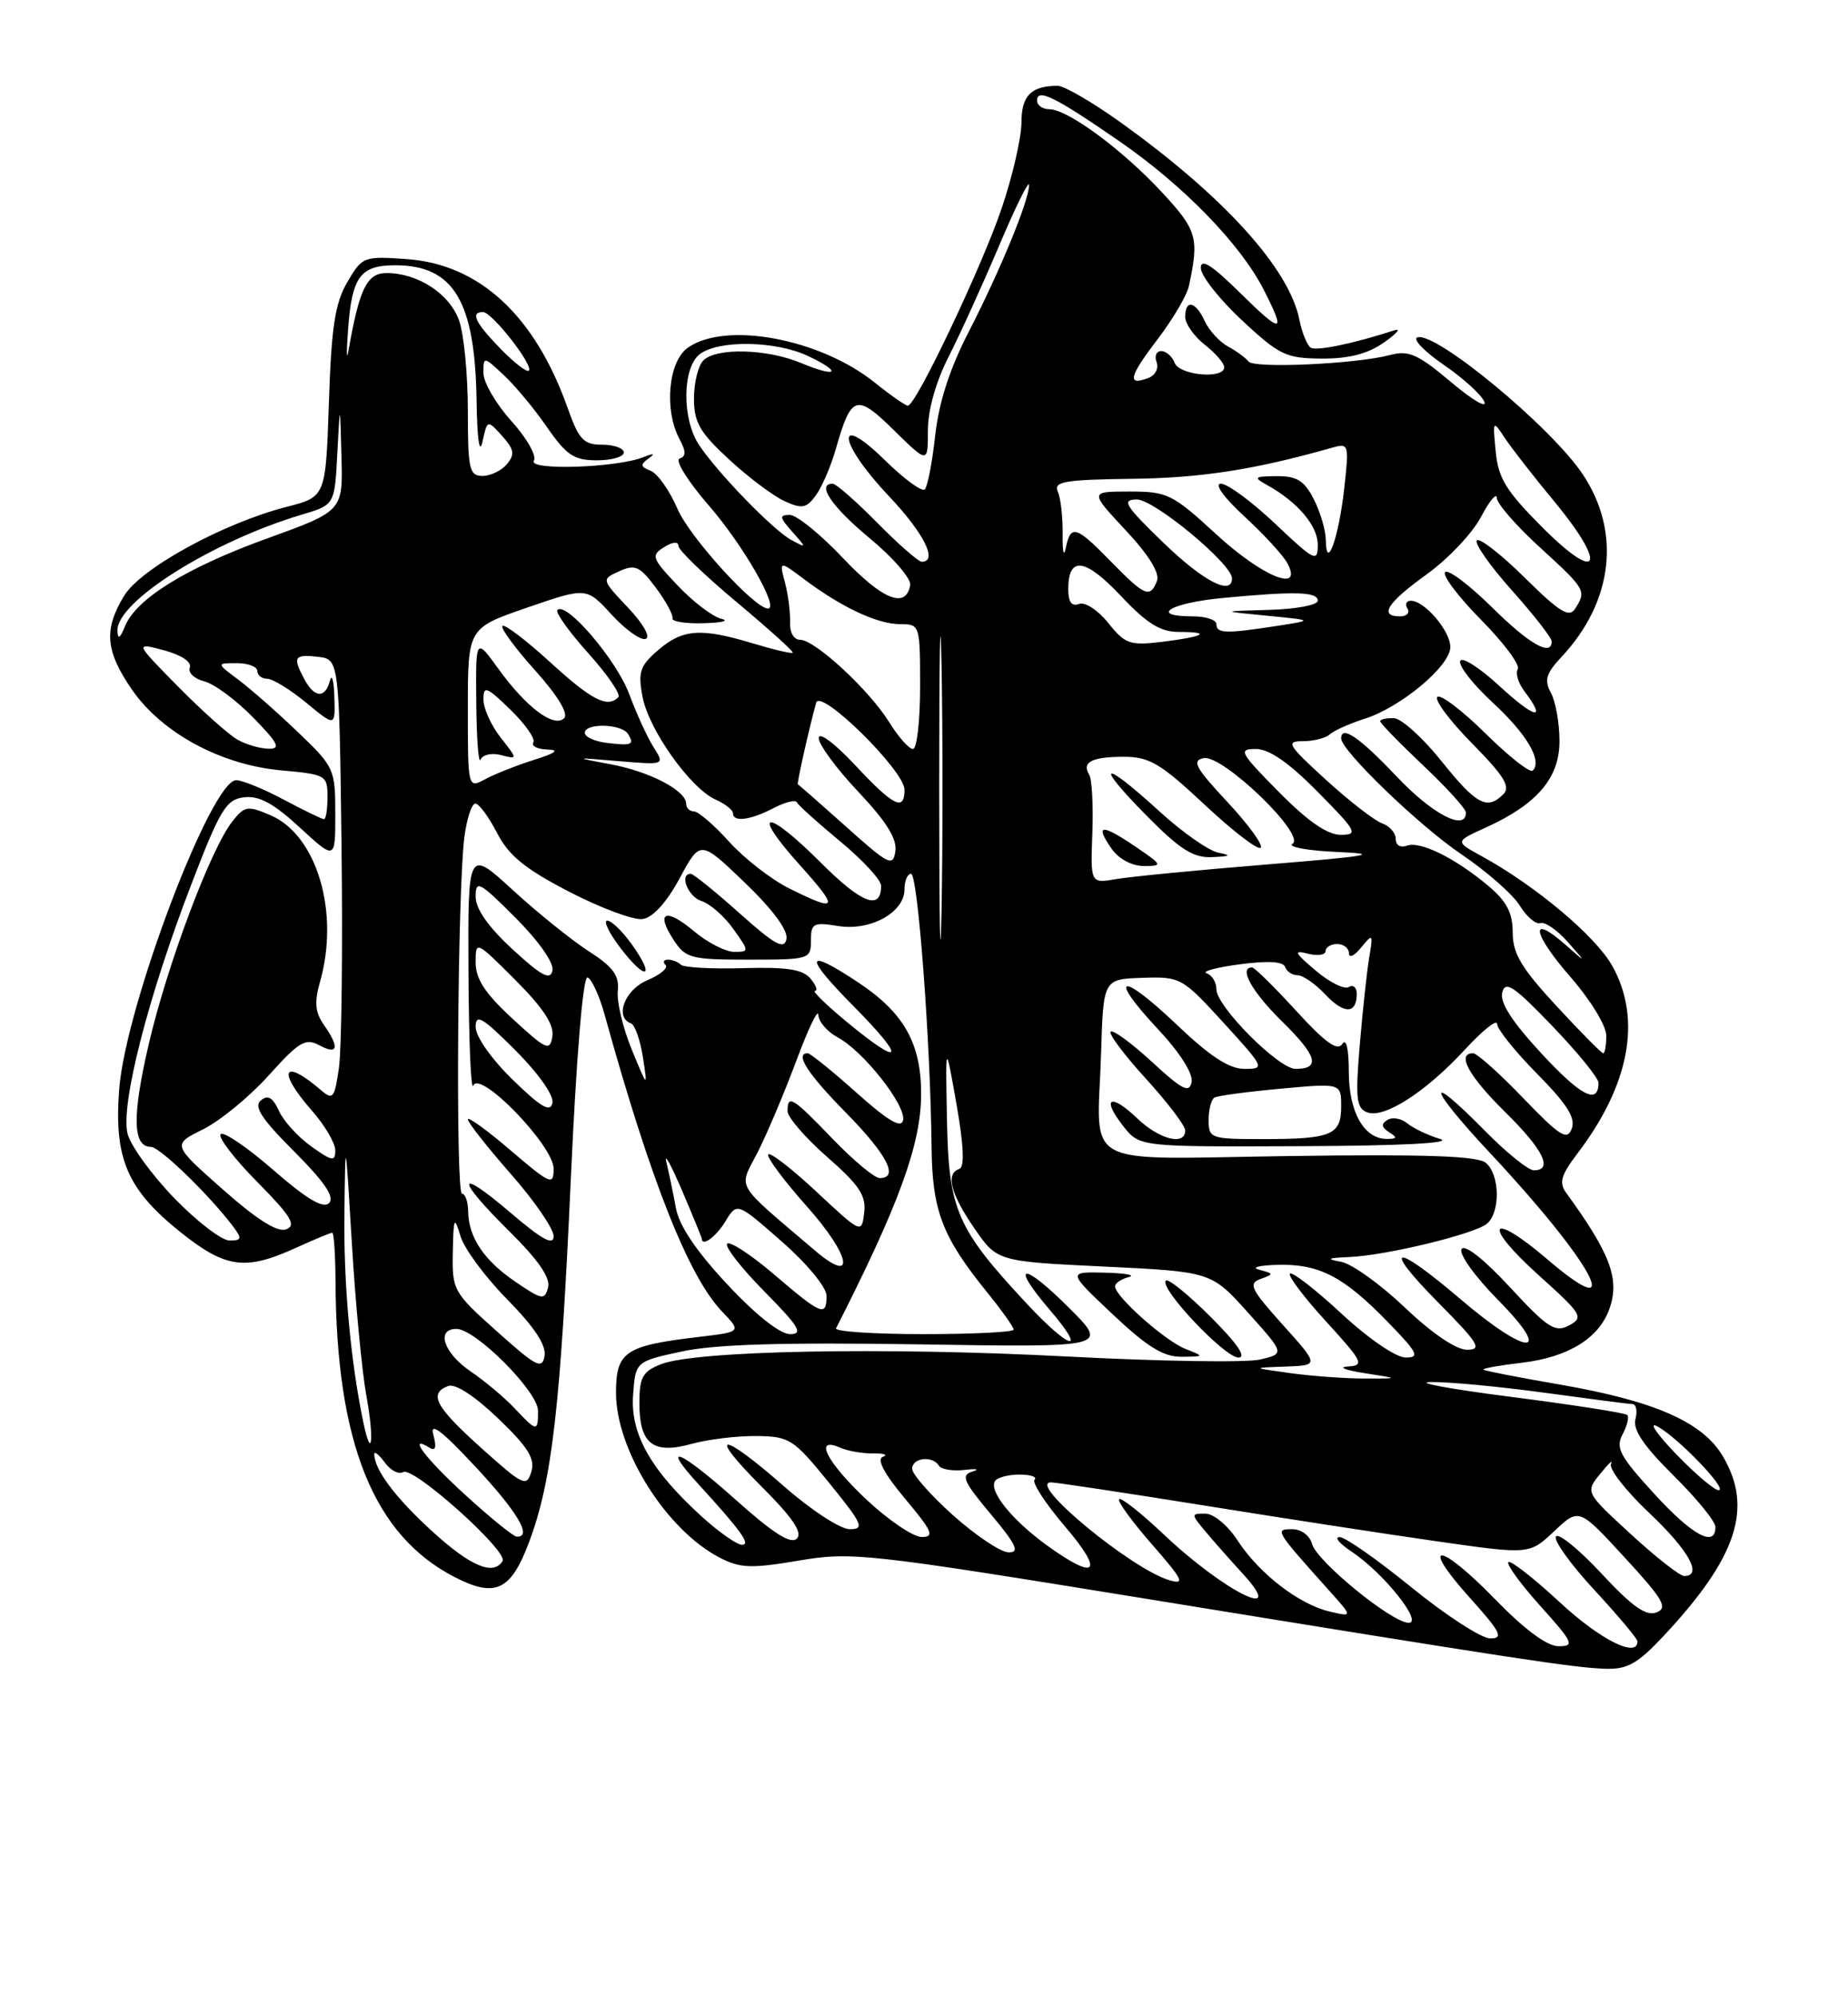 <?xml version="1.0" encoding="UTF-8" standalone="no"?>
<!DOCTYPE svg PUBLIC "-//W3C//DTD SVG 1.1//EN" "http://www.w3.org/Graphics/SVG/1.1/DTD/svg11.dtd" >
<svg xmlns="http://www.w3.org/2000/svg" xmlns:xlink="http://www.w3.org/1999/xlink" version="1.1" viewBox="0 0 237 256">
 <g >
 <path fill="currentColor"
d=" M 213.29 209.75 C 222.76 199.65 224.87 193.29 220.96 186.67 C 218.36 182.25 212.19 179.55 199.86 177.43 C 194.71 176.54 190.38 175.70 190.23 175.55 C 190.07 175.40 192.32 175.00 195.21 174.66 C 201.10 173.96 205.06 171.53 206.39 167.79 C 207.76 163.96 206.56 160.73 200.86 152.89 C 199.91 151.59 200.19 150.62 202.29 147.86 C 209.01 139.05 210.58 130.59 206.76 123.79 C 204.61 119.96 196.88 113.48 189.92 109.68 C 186.60 107.86 186.60 107.86 190.55 106.07 C 197.14 103.07 200.00 99.72 200.00 94.98 C 200.00 92.72 199.51 89.95 198.91 88.83 C 198.01 87.16 198.26 86.33 200.30 84.15 C 206.87 77.12 207.91 68.22 203.02 60.85 C 199.00 54.77 184.13 42.46 181.77 43.24 C 181.13 43.46 182.66 45.05 185.18 46.78 C 187.70 48.51 190.03 50.64 190.37 51.51 C 190.70 52.39 188.75 51.22 186.03 48.92 C 181.83 45.39 180.65 44.87 178.29 45.50 C 173.94 46.66 160.79 47.26 160.11 46.33 C 159.77 45.88 158.60 45.01 157.50 44.42 C 156.40 43.82 155.06 42.36 154.51 41.17 C 153.35 38.62 152.00 38.32 152.00 40.61 C 152.00 41.49 153.12 43.10 154.50 44.18 C 155.88 45.26 157.00 46.56 157.00 47.07 C 157.00 48.63 151.26 48.12 150.64 46.50 C 150.32 45.67 149.55 45.00 148.92 45.00 C 148.30 45.00 148.03 45.64 148.33 46.42 C 148.63 47.20 148.16 48.11 147.29 48.44 C 144.50 49.51 144.78 48.30 148.43 43.52 C 150.39 40.95 152.21 37.87 152.47 36.67 C 153.81 30.48 153.53 29.51 149.01 24.64 C 143.92 19.16 136.92 14.00 134.57 14.00 C 133.71 14.00 133.00 13.50 133.00 12.89 C 133.00 11.26 135.33 12.42 143.64 18.16 C 151.82 23.82 159.10 31.31 162.08 37.16 C 164.97 42.83 164.47 42.89 159.00 37.50 C 155.39 33.95 154.00 33.07 154.00 34.35 C 154.00 35.33 156.36 38.33 159.25 41.03 C 164.07 45.52 164.91 45.93 169.50 45.96 C 173.00 45.98 175.40 45.36 177.50 43.89 C 179.15 42.73 179.74 42.04 178.81 42.34 C 173.62 44.03 168.85 45.02 168.11 44.57 C 167.64 44.28 166.98 42.66 166.64 40.97 C 165.33 34.38 156.84 25.06 143.52 15.55 C 140.01 13.05 136.47 11.00 135.65 11.00 C 132.25 11.00 131.00 12.25 131.00 15.68 C 131.00 17.59 129.88 22.50 128.50 26.59 C 126.00 34.03 117.47 52.00 116.43 52.00 C 116.13 52.00 114.22 50.67 112.19 49.04 C 105.18 43.41 93.08 41.15 88.22 44.56 C 85.71 46.32 85.14 52.52 87.14 56.27 C 88.00 57.87 88.00 58.50 87.15 58.78 C 86.52 58.99 88.24 61.73 90.96 64.86 C 95.32 69.88 99.98 78.00 98.49 78.00 C 96.77 78.00 88.43 68.83 86.89 65.23 C 85.88 62.88 84.33 60.68 83.44 60.34 C 82.14 59.84 82.08 59.54 83.17 58.77 C 84.08 58.11 83.87 58.06 82.50 58.60 C 79.04 59.97 67.68 60.33 68.47 59.05 C 68.85 58.43 67.56 56.15 65.58 53.96 C 63.61 51.78 62.00 49.02 62.00 47.82 C 62.00 45.66 62.01 45.66 64.61 48.08 C 66.04 49.41 68.54 52.41 70.15 54.75 C 72.65 58.36 73.62 59.00 76.55 59.00 C 78.45 59.00 80.00 58.55 80.00 58.00 C 80.00 57.45 78.76 57.00 77.23 57.00 C 74.84 57.00 74.24 56.36 72.78 52.24 C 68.58 40.43 61.48 33.87 52.16 33.21 C 46.64 32.82 46.45 32.89 44.54 36.16 C 42.97 38.84 42.50 41.89 42.18 51.59 C 41.77 63.68 41.77 63.68 36.78 64.96 C 28.66 67.04 18.08 72.82 15.92 76.36 C 13.29 80.68 13.51 83.43 16.90 88.36 C 20.73 93.93 28.32 98.04 36.07 98.74 C 41.80 99.26 42.00 99.37 42.00 102.14 C 42.00 103.71 41.80 105.00 41.55 105.00 C 41.31 105.00 38.99 103.87 36.40 102.50 C 33.82 101.12 31.07 100.00 30.29 100.00 C 27.09 100.00 16.12 128.92 15.29 139.57 C 14.59 148.50 16.31 152.49 23.25 158.01 C 28.94 162.54 31.47 162.88 37.86 159.98 C 40.26 158.89 42.39 158.00 42.61 158.00 C 42.82 158.00 43.01 160.81 43.03 164.25 C 43.13 184.95 47.91 196.79 58.31 202.14 C 63.54 204.83 65.52 203.89 67.87 197.61 C 70.80 189.78 71.88 180.37 73.20 151.23 C 73.91 135.45 74.77 125.09 75.35 125.28 C 75.87 125.46 76.86 127.60 77.54 130.05 C 83.40 151.23 88.30 163.62 92.60 168.10 C 95.10 170.71 95.10 170.71 89.61 171.36 C 80.16 172.47 79.00 173.25 79.00 178.52 C 79.00 185.86 85.46 196.12 92.32 199.66 C 94.91 201.00 96.34 201.06 102.42 200.03 C 109.21 198.88 111.03 199.08 147.00 204.92 C 194.75 212.68 201.74 213.75 205.90 213.89 C 208.69 213.98 210.03 213.23 213.29 209.75 Z  M 191.71 204.95 C 184.57 197.60 181.92 197.47 188.49 204.78 C 192.47 209.20 192.87 210.00 191.12 210.00 C 189.99 210.00 185.47 207.07 181.07 203.50 C 176.68 199.93 172.51 197.00 171.79 197.01 C 171.08 197.01 171.78 197.85 173.34 198.88 C 177.37 201.54 182.56 208.00 180.66 208.00 C 178.52 208.00 168.84 200.10 168.26 197.88 C 167.98 196.82 166.88 196.00 165.73 196.00 C 163.44 196.00 163.51 196.12 170.47 203.88 C 173.50 207.26 173.50 207.26 170.50 206.55 C 166.56 205.62 161.45 201.66 158.70 197.42 C 157.48 195.53 155.65 194.02 154.60 194.01 C 152.73 194.00 152.73 194.05 154.56 196.25 C 155.59 197.49 157.78 199.96 159.42 201.75 C 165.22 208.09 156.99 203.99 149.30 196.72 C 146.37 193.95 143.77 191.89 143.52 192.15 C 143.27 192.40 145.16 195.00 147.72 197.93 C 151.73 202.51 152.04 203.15 149.94 202.53 C 145.06 201.07 131.66 190.00 134.78 190.00 C 135.42 190.00 144.17 191.32 154.22 192.93 C 164.28 194.55 177.82 196.63 184.32 197.56 C 196.15 199.25 196.15 199.25 199.32 196.26 C 202.50 193.26 202.50 193.26 208.35 199.62 C 213.33 205.02 213.94 206.09 212.43 206.67 C 211.10 207.18 209.31 205.91 205.38 201.68 C 202.48 198.57 199.85 196.43 199.54 196.94 C 199.23 197.44 201.45 200.54 204.49 203.81 C 207.52 207.09 210.00 210.04 210.00 210.38 C 210.00 212.57 205.21 210.17 200.03 205.36 C 196.68 202.26 193.72 199.95 193.44 200.22 C 193.17 200.50 195.02 203.03 197.56 205.86 C 201.77 210.54 201.98 211.00 199.89 211.00 C 198.40 211.00 195.54 208.88 191.71 204.95 Z  M 209.14 196.63 C 203.30 191.26 203.30 191.26 205.24 188.88 C 206.30 187.57 206.92 187.01 206.61 187.62 C 206.29 188.24 208.50 191.08 211.52 193.93 C 216.60 198.73 218.41 202.00 215.99 202.00 C 215.44 202.00 212.35 199.58 209.14 196.63 Z  M 55.36 196.21 C 50.67 191.92 48.00 188.35 48.00 186.37 C 48.00 185.96 48.61 186.45 49.35 187.46 C 50.09 188.48 51.15 189.02 51.71 188.68 C 52.98 187.89 65.21 198.85 64.45 200.09 C 63.26 202.00 60.32 200.75 55.36 196.21 Z  M 134.26 198.07 C 129.80 194.84 126.80 191.13 127.60 189.84 C 127.89 189.38 129.29 189.00 130.73 189.00 C 132.16 189.00 133.04 189.29 132.68 189.66 C 132.32 190.02 134.08 192.72 136.59 195.66 C 141.67 201.60 140.63 202.68 134.26 198.07 Z  M 122.23 194.22 C 119.33 191.62 116.97 188.94 116.98 188.25 C 117.00 186.83 119.60 186.54 120.42 187.87 C 120.71 188.34 122.20 188.58 123.73 188.40 C 125.25 188.22 125.70 188.32 124.72 188.61 C 123.20 189.08 123.52 189.85 127.07 194.08 C 130.36 198.01 130.82 198.99 129.34 198.97 C 128.33 198.95 125.13 196.81 122.23 194.22 Z  M 90.15 194.52 C 83.52 188.53 80.83 183.83 81.19 178.86 C 81.50 174.50 81.50 174.50 87.50 173.21 C 91.78 172.30 100.47 172.04 117.84 172.31 C 142.18 172.70 142.18 172.70 137.12 167.65 C 131.17 161.70 129.44 161.82 134.58 167.83 C 139.52 173.59 137.29 173.09 131.78 167.20 C 122.72 157.51 121.67 155.12 121.45 143.68 C 121.25 133.50 121.25 133.50 122.66 141.49 C 123.60 146.83 123.72 149.59 123.03 149.82 C 121.25 150.42 121.90 152.99 124.94 157.41 C 127.88 161.68 127.88 161.68 141.61 162.34 C 155.34 163.00 155.34 163.00 160.06 168.25 C 164.77 173.50 164.77 173.50 161.63 174.25 C 159.91 174.67 148.70 174.49 136.72 173.86 C 113.34 172.64 89.21 173.10 84.75 174.86 C 82.41 175.79 82.00 176.53 82.00 179.85 C 82.00 185.07 83.75 186.44 88.68 185.07 C 90.78 184.49 94.53 184.03 97.00 184.06 C 101.26 184.11 101.75 184.42 106.33 190.06 C 110.63 195.35 110.92 196.00 108.98 196.00 C 107.77 196.00 104.03 193.56 100.54 190.50 C 92.41 183.36 90.53 183.40 97.70 190.57 C 101.66 194.53 102.96 196.44 102.19 197.21 C 101.43 197.97 99.16 196.53 94.33 192.21 C 87.20 185.84 84.55 184.75 89.60 190.26 C 95.04 196.21 96.33 198.00 95.16 198.00 C 94.52 198.00 92.27 196.43 90.15 194.52 Z  M 152.00 172.88 C 149.40 171.85 143.00 166.16 143.00 164.88 C 143.00 164.48 143.79 163.94 144.75 163.69 C 145.71 163.44 144.34 163.18 141.70 163.12 C 136.91 163.00 136.91 163.00 142.70 168.46 C 147.11 172.62 149.22 173.92 151.50 173.90 C 154.50 173.87 154.50 173.87 152.00 172.88 Z  M 155.27 168.80 C 152.41 165.94 149.82 163.84 149.52 164.14 C 148.61 165.06 157.05 174.00 158.82 174.00 C 159.91 174.00 158.68 172.20 155.27 168.80 Z  M 59.75 191.68 C 54.63 187.03 52.11 183.72 55.11 185.57 C 55.86 186.03 56.01 185.49 55.57 183.88 C 55.11 182.19 56.67 183.38 60.96 187.98 C 66.40 193.81 68.33 197.08 66.25 196.95 C 65.84 196.93 62.91 194.56 59.75 191.68 Z  M 111.11 192.20 C 106.00 187.39 104.30 184.04 107.75 185.55 C 108.71 185.98 110.62 186.31 112.00 186.29 C 113.38 186.27 113.93 186.46 113.23 186.72 C 112.40 187.02 113.36 188.85 116.07 192.09 C 119.57 196.26 119.89 197.00 118.21 197.00 C 117.12 197.00 113.93 194.84 111.11 192.20 Z  M 212.11 191.42 C 207.74 186.65 207.16 185.56 208.09 183.84 C 208.68 182.73 208.95 181.62 208.69 181.36 C 208.43 181.10 201.76 180.06 193.86 179.05 C 185.96 178.04 181.30 177.18 183.50 177.14 C 185.70 177.10 192.22 177.71 198.00 178.50 C 203.78 179.29 208.89 179.95 209.37 179.97 C 209.84 179.99 210.01 180.86 209.74 181.90 C 209.38 183.25 210.82 185.36 214.62 189.12 C 217.58 192.04 220.00 195.01 220.00 195.72 C 220.00 198.42 217.01 196.79 212.11 191.42 Z  M 61.75 185.62 C 55.83 180.30 54.93 178.63 57.47 177.65 C 58.38 177.30 60.86 178.91 63.87 181.79 C 67.73 185.49 68.65 186.96 68.14 188.64 C 67.54 190.63 67.10 190.42 61.75 185.62 Z  M 214.96 186.38 C 212.51 183.84 211.40 182.23 212.50 182.80 C 215.09 184.14 221.70 191.00 220.40 191.00 C 219.86 191.00 217.41 188.92 214.96 186.38 Z  M 46.60 182.32 C 44.96 174.50 44.05 164.50 44.17 155.50 C 44.29 145.50 44.29 145.50 45.13 159.44 C 45.59 167.11 46.43 175.85 46.98 178.86 C 48.01 184.44 47.68 187.47 46.60 182.32 Z  M 66.02 180.53 C 64.75 179.17 62.20 177.03 60.36 175.78 C 56.89 173.41 55.86 170.33 58.54 170.33 C 60.99 170.33 69.00 178.36 69.00 180.82 C 69.00 183.56 68.86 183.54 66.02 180.53 Z  M 165.50 176.00 C 160.50 175.31 160.50 175.31 164.84 175.16 C 169.19 175.00 169.19 175.00 164.50 169.79 C 160.41 165.24 160.05 164.51 161.66 163.93 C 163.39 163.31 163.38 163.24 161.50 162.75 C 160.40 162.47 161.43 162.18 163.80 162.12 C 169.15 161.97 172.28 163.58 177.96 169.42 C 181.82 173.39 182.13 174.00 180.27 174.00 C 179.04 174.00 175.50 171.58 172.03 168.36 C 168.68 165.26 165.71 162.96 165.43 163.24 C 165.15 163.52 167.23 166.28 170.06 169.37 C 174.82 174.58 175.02 175.01 172.85 175.15 C 171.56 175.23 172.53 175.62 175.00 176.00 C 179.50 176.70 179.50 176.70 175.00 176.69 C 172.53 176.69 168.25 176.38 165.50 176.00 Z  M 63.74 170.66 C 58.12 165.64 57.98 165.37 58.07 160.50 C 58.16 156.01 58.26 155.80 59.05 158.43 C 59.53 160.04 62.23 163.69 65.05 166.55 C 68.51 170.06 70.06 172.40 69.84 173.78 C 69.54 175.57 68.79 175.18 63.74 170.66 Z  M 180.18 167.60 C 177.05 164.62 173.38 161.99 172.00 161.73 C 170.02 161.37 170.22 161.24 173.00 161.12 C 177.78 160.92 189.07 158.18 190.69 156.85 C 192.44 155.39 192.36 150.54 190.55 149.04 C 189.48 148.16 182.85 147.93 165.51 148.17 C 138.04 148.55 140.74 150.02 141.21 135.00 C 141.50 125.50 141.50 125.50 146.50 125.33 C 151.40 125.17 151.61 125.29 156.91 131.08 C 162.20 136.88 162.26 137.00 159.58 137.00 C 157.63 137.00 155.17 135.39 150.92 131.34 C 143.73 124.49 141.94 124.88 148.48 131.88 C 151.30 134.89 153.03 137.60 152.82 138.68 C 152.54 140.16 151.64 139.71 147.72 136.09 C 145.10 133.68 142.72 131.94 142.44 132.23 C 142.15 132.51 144.19 135.23 146.96 138.26 C 149.73 141.30 152.00 144.28 152.00 144.89 C 152.00 146.90 148.66 146.05 145.82 143.32 C 142.38 140.04 141.21 140.72 144.06 144.35 C 146.15 147.00 146.15 147.00 166.82 146.91 C 179.76 146.86 186.45 146.51 184.69 145.98 C 183.14 145.52 181.25 144.62 180.48 143.98 C 179.71 143.35 178.57 143.15 177.94 143.54 C 177.10 144.06 177.16 144.48 178.14 145.11 C 179.23 145.80 179.18 145.97 177.90 145.98 C 174.96 146.01 173.00 142.60 172.98 137.42 C 172.98 134.42 172.65 133.01 172.14 133.81 C 171.53 134.77 169.95 133.63 166.23 129.56 C 163.43 126.50 160.89 124.00 160.57 124.00 C 158.81 124.00 160.55 127.13 164.46 130.96 C 168.92 135.34 169.39 137.00 166.15 137.00 C 163.97 137.00 156.00 128.99 156.00 126.80 C 156.00 125.90 155.44 124.98 154.75 124.75 C 154.06 124.52 155.97 124.00 158.98 123.60 C 162.58 123.12 164.58 123.23 164.81 123.94 C 165.01 124.52 165.73 125.00 166.41 125.00 C 167.09 125.00 168.70 126.11 169.97 127.47 C 172.37 130.02 174.00 129.99 174.00 127.38 C 174.00 126.56 173.54 126.17 172.98 126.51 C 172.42 126.86 170.51 125.91 168.73 124.40 C 165.99 122.08 165.84 121.75 167.75 122.24 C 168.99 122.55 170.00 122.40 170.00 121.91 C 170.00 121.41 170.68 121.00 171.50 121.00 C 172.32 121.00 173.00 121.54 173.00 122.19 C 173.00 122.85 173.71 122.51 174.57 121.44 C 176.06 119.60 176.12 119.67 175.59 122.76 C 175.29 124.56 174.75 129.61 174.38 133.99 C 173.81 140.80 173.95 142.04 175.33 142.57 C 177.50 143.41 182.85 139.97 187.88 134.52 C 190.15 132.06 192.00 130.58 192.00 131.24 C 192.00 131.90 194.31 134.78 197.14 137.64 C 200.97 141.52 202.10 143.30 201.57 144.67 C 200.98 146.22 200.07 145.65 195.35 140.75 C 192.32 137.59 189.42 135.00 188.92 135.00 C 186.76 135.00 188.34 137.91 193.00 142.50 C 197.93 147.35 199.24 150.00 196.71 150.00 C 196.00 150.00 193.21 147.75 190.50 145.00 C 182.63 137.01 183.08 139.23 191.06 147.75 C 204.25 161.83 208.82 170.27 198.48 161.44 C 190.98 155.03 190.00 156.87 197.39 163.50 C 202.90 168.46 203.14 168.85 201.23 169.88 C 199.44 170.84 198.51 170.24 193.65 164.99 C 190.33 161.40 187.84 159.44 187.44 160.10 C 187.07 160.70 189.16 163.63 192.10 166.60 C 199.38 173.97 195.95 173.90 187.28 166.50 C 178.72 159.19 177.07 159.49 184.50 167.00 C 189.64 172.20 190.13 173.00 188.14 173.00 C 186.74 173.00 183.66 170.91 180.18 167.60 Z  M 93.27 164.62 C 89.32 160.40 87.10 157.11 86.69 154.87 C 86.35 153.02 85.80 150.38 85.47 149.00 C 85.13 147.62 86.01 149.20 87.43 152.50 C 88.84 155.80 89.99 158.61 90.00 158.75 C 90.02 159.85 91.81 158.54 93.03 156.55 C 94.52 154.09 94.52 154.09 100.26 159.13 C 103.50 161.97 106.00 165.00 106.00 166.08 C 106.00 168.81 105.37 168.56 99.31 163.38 C 96.34 160.84 93.61 159.05 93.26 159.41 C 92.91 159.76 95.05 162.51 98.02 165.52 C 102.48 170.04 103.06 171.00 101.33 171.00 C 100.04 171.00 96.93 168.54 93.27 164.62 Z  M 107.22 170.25 C 115.30 154.39 118.11 146.67 118.13 140.28 C 118.15 133.75 115.94 129.82 110.08 125.93 C 103.21 121.38 103.01 122.44 109.50 129.00 C 116.28 135.85 115.80 136.93 108.62 131.00 C 105.96 128.80 104.11 127.00 104.51 127.00 C 104.92 127.00 104.66 126.30 103.95 125.44 C 102.96 124.24 100.94 123.93 95.31 124.09 C 91.28 124.21 87.68 124.01 87.32 123.65 C 86.96 123.29 86.22 123.00 85.67 123.00 C 85.12 123.00 84.97 123.31 85.35 123.68 C 85.73 124.06 84.68 124.94 83.02 125.64 C 80.12 126.85 78.78 130.39 80.92 131.17 C 81.42 131.35 82.11 133.30 82.45 135.50 C 83.07 139.50 83.07 139.50 81.01 134.50 C 79.88 131.75 79.08 128.38 79.23 127.00 C 79.44 125.04 78.64 123.94 75.50 121.92 C 73.30 120.50 68.91 116.97 65.75 114.07 C 60.00 108.80 60.00 108.80 60.08 124.65 C 60.12 133.37 60.40 139.89 60.69 139.15 C 61.53 137.07 71.00 146.85 71.00 149.79 C 71.00 151.99 70.62 151.83 65.50 147.46 C 62.48 144.87 60.00 143.08 60.00 143.47 C 60.00 143.87 62.48 147.01 65.50 150.46 C 68.53 153.90 71.00 157.49 71.00 158.44 C 71.00 159.70 69.54 158.91 65.50 155.46 C 58.45 149.44 58.38 150.97 65.38 157.88 C 69.03 161.49 70.61 163.78 70.29 165.01 C 69.85 166.67 69.53 166.62 66.16 164.33 C 62.08 161.57 60.09 158.62 60.04 155.25 C 60.02 154.01 59.66 153.00 59.25 153.00 C 58.41 153.00 58.68 113.93 59.56 107.25 C 59.87 104.91 60.50 103.00 60.96 103.00 C 61.43 103.00 62.67 104.69 63.74 106.75 C 65.24 109.66 67.30 111.35 73.00 114.30 C 77.03 116.39 81.27 117.96 82.41 117.80 C 83.73 117.61 85.47 115.69 87.16 112.58 C 89.81 107.65 89.81 107.65 95.52 113.13 C 99.12 116.59 101.09 119.26 100.86 120.36 C 100.57 121.76 99.38 121.11 94.84 117.05 C 91.73 114.27 88.91 112.00 88.59 112.00 C 87.07 112.00 88.23 114.94 89.97 115.49 C 91.06 115.84 92.89 117.44 94.04 119.06 C 96.11 121.96 96.11 122.00 94.14 122.00 C 93.05 122.00 90.75 120.82 89.03 119.38 C 85.38 116.30 84.02 116.86 86.39 120.47 C 87.93 122.83 88.59 123.00 96.02 123.00 C 103.81 123.00 104.00 122.94 104.00 120.56 C 104.00 118.34 104.30 118.18 107.48 118.69 C 111.64 119.36 116.00 116.95 116.00 113.98 C 116.00 112.89 116.38 112.00 116.84 112.00 C 117.71 112.00 119.33 133.55 119.47 147.00 C 119.56 155.21 120.81 158.49 126.62 165.67 C 128.48 167.96 130.00 170.10 130.00 170.42 C 130.00 170.74 124.79 171.00 118.42 171.00 C 112.05 171.00 107.01 170.66 107.22 170.25 Z  M 81.04 121.06 C 79.84 119.38 78.42 118.00 77.88 118.00 C 77.34 118.00 78.11 119.59 79.59 121.53 C 82.84 125.79 84.12 125.38 81.04 121.06 Z  M 104.50 160.27 C 94.04 151.36 94.71 152.49 97.13 147.76 C 98.33 145.42 100.57 140.12 102.11 136.00 C 103.64 131.88 104.92 129.21 104.95 130.08 C 104.98 130.95 106.10 132.25 107.44 132.97 C 110.73 134.73 116.21 141.68 115.82 143.58 C 115.59 144.67 113.89 143.67 109.84 140.05 C 106.73 137.27 103.91 135.00 103.59 135.00 C 101.88 135.00 103.57 137.63 108.50 142.63 C 113.78 148.00 115.33 151.00 112.82 151.00 C 112.17 151.00 109.46 148.75 106.81 146.00 C 101.63 140.62 101.00 140.23 101.00 142.42 C 101.00 143.20 103.29 145.84 106.08 148.29 C 110.20 151.90 111.10 153.24 110.83 155.44 C 110.50 158.14 110.48 158.13 104.70 152.74 C 101.52 149.77 98.73 147.62 98.52 147.97 C 98.30 148.32 100.53 151.32 103.48 154.63 C 109.13 160.97 109.82 164.81 104.50 160.27 Z  M 22.34 153.56 C 19.44 150.56 16.75 146.85 16.36 145.31 C 15.44 141.65 18.97 127.82 24.48 113.50 C 28.24 103.71 28.99 102.47 31.31 102.19 C 33.22 101.96 35.11 102.98 38.45 106.07 C 43.00 110.25 43.00 110.25 43.00 104.34 C 43.00 98.59 42.87 98.30 38.25 93.88 C 35.64 91.37 32.20 88.35 30.62 87.16 C 27.73 85.00 27.73 85.00 30.37 85.00 C 31.81 85.00 33.00 85.45 33.00 86.00 C 33.00 86.55 33.57 87.00 34.27 87.00 C 34.97 87.00 37.22 88.38 39.27 90.07 C 43.00 93.15 43.00 93.15 42.88 89.32 C 42.82 87.22 42.56 86.29 42.31 87.25 C 41.71 89.55 40.32 89.47 39.04 87.07 C 37.50 84.20 37.72 83.84 40.75 84.18 C 43.50 84.50 43.50 84.50 43.80 108.50 C 43.96 121.70 43.81 134.45 43.47 136.84 C 42.91 140.78 42.70 141.04 41.18 139.74 C 36.26 135.52 35.49 137.21 40.00 142.35 C 41.65 144.23 43.00 146.52 43.00 147.45 C 43.00 148.92 42.61 148.86 39.92 146.94 C 38.23 145.74 36.36 143.69 35.77 142.38 C 34.98 140.65 34.35 140.29 33.45 141.05 C 32.51 141.82 33.55 143.42 37.74 147.60 C 41.64 151.51 42.95 153.45 42.20 154.20 C 41.45 154.95 39.35 153.70 35.06 149.97 C 31.72 147.06 28.68 144.99 28.30 145.37 C 27.92 145.74 30.03 148.50 32.99 151.49 C 37.31 155.86 38.04 157.05 36.71 157.56 C 35.59 157.99 33.00 156.36 28.57 152.45 C 22.08 146.71 22.08 146.71 26.04 144.75 C 28.22 143.67 32.01 140.56 34.46 137.84 C 38.35 133.51 39.17 133.02 40.96 133.98 C 43.36 135.26 43.58 134.27 41.53 131.35 C 40.41 129.75 40.30 128.46 41.03 125.88 C 43.59 116.96 40.65 107.04 34.69 104.49 C 31.74 103.23 31.37 103.29 29.78 105.31 C 27.02 108.81 21.43 123.70 19.08 133.82 C 16.92 143.07 17.01 147.00 19.36 147.00 C 20.49 147.00 26.87 153.18 29.93 157.25 C 31.06 158.76 30.99 159.00 29.43 159.00 C 28.43 159.00 25.24 156.55 22.34 153.56 Z  M 155.00 143.56 C 155.00 142.22 155.34 140.92 155.75 140.68 C 156.16 140.44 159.99 139.93 164.25 139.54 C 172.00 138.83 172.00 138.83 172.00 141.81 C 172.00 145.49 170.78 146.00 161.92 146.00 C 155.25 146.00 155.00 145.91 155.00 143.56 Z  M 65.75 138.39 C 63.03 135.74 61.00 132.86 61.00 131.64 C 61.00 129.87 61.84 130.37 66.10 134.62 C 69.06 137.59 71.05 140.41 70.85 141.37 C 70.58 142.63 69.38 141.92 65.75 138.39 Z  M 197.69 135.03 C 193.90 130.94 192.32 128.48 192.66 127.20 C 193.06 125.65 194.17 126.40 199.07 131.50 C 202.33 134.89 205.00 138.17 205.00 138.78 C 205.00 141.65 202.75 140.50 197.69 135.03 Z  M 65.75 130.59 C 62.22 127.34 61.00 125.49 61.00 123.37 C 61.00 120.54 61.02 120.54 66.09 125.61 C 69.65 129.17 71.08 131.34 70.84 132.83 C 70.53 134.78 70.08 134.58 65.75 130.59 Z  M 199.61 128.94 C 195.12 124.09 194.00 122.22 194.00 119.53 C 194.00 117.00 193.23 115.53 190.88 113.55 C 186.62 109.97 182.11 107.75 180.41 108.40 C 179.61 108.70 179.00 108.33 179.00 107.54 C 179.00 106.77 178.21 105.86 177.25 105.53 C 176.29 105.19 173.05 102.69 170.06 99.96 C 165.13 95.46 164.85 95.00 167.11 95.00 C 168.48 95.00 170.03 94.60 170.55 94.12 C 171.07 93.64 173.09 92.74 175.03 92.12 C 179.69 90.63 186.00 85.35 186.00 82.93 C 186.00 80.87 182.70 77.00 180.94 77.00 C 180.36 77.00 180.16 77.45 180.50 78.00 C 180.84 78.55 180.42 79.00 179.56 79.00 C 176.79 79.00 177.89 77.27 182.96 73.62 C 185.69 71.66 188.82 68.36 189.92 66.28 C 191.01 64.20 191.93 63.10 191.96 63.82 C 191.98 64.55 194.47 67.41 197.50 70.17 C 203.38 75.55 203.47 75.71 202.02 78.00 C 201.25 79.23 200.06 78.50 195.56 74.06 C 192.53 71.07 189.76 68.91 189.40 69.26 C 189.05 69.62 191.06 72.49 193.88 75.65 C 196.70 78.81 199.00 81.76 199.00 82.20 C 199.00 84.21 196.13 82.58 191.31 77.81 C 188.41 74.95 185.73 72.94 185.33 73.33 C 184.94 73.73 187.01 76.47 189.93 79.43 C 192.85 82.38 194.97 85.23 194.65 85.76 C 194.33 86.28 194.71 87.56 195.50 88.60 C 198.42 92.46 196.87 92.13 192.31 87.94 C 189.74 85.56 187.46 84.12 187.26 84.73 C 187.05 85.35 188.92 87.73 191.40 90.02 C 195.79 94.06 197.83 97.51 196.57 98.77 C 196.23 99.11 193.50 96.96 190.50 94.00 C 187.50 91.04 184.73 88.94 184.33 89.33 C 183.94 89.73 185.96 92.42 188.82 95.32 C 192.88 99.43 193.75 100.85 192.81 101.79 C 190.72 103.88 189.35 103.15 184.86 97.55 C 182.46 94.55 179.71 92.07 178.75 92.05 C 177.79 92.02 177.00 92.20 177.00 92.44 C 177.00 92.69 179.47 95.23 182.50 98.09 C 185.53 100.95 188.00 103.67 188.00 104.15 C 188.00 106.61 183.68 104.36 179.09 99.50 C 174.37 94.51 172.00 92.89 172.00 94.65 C 172.00 96.20 182.01 105.85 187.41 109.49 C 190.66 111.69 194.04 114.65 194.91 116.08 C 195.79 117.51 196.98 118.52 197.56 118.32 C 198.14 118.12 199.71 119.21 201.06 120.73 C 203.50 123.50 203.50 123.50 200.75 121.08 C 196.10 116.98 196.51 119.61 201.38 125.19 C 203.96 128.14 206.00 131.47 206.00 132.73 C 206.00 133.98 205.82 135.00 205.61 135.00 C 205.39 135.00 202.69 132.27 199.61 128.94 Z  M 120.45 101.00 C 120.45 83.67 120.58 76.59 120.75 85.25 C 120.91 93.91 120.91 108.09 120.75 116.75 C 120.58 125.41 120.45 118.33 120.45 101.00 Z  M 65.75 121.69 C 62.62 118.81 61.00 116.50 61.00 114.92 C 61.00 112.74 61.47 112.99 66.10 117.62 C 69.09 120.62 71.06 123.41 70.85 124.39 C 70.58 125.70 69.47 125.11 65.75 121.69 Z  M 101.29 113.91 C 98.97 112.77 95.49 110.07 93.54 107.92 C 91.60 105.76 89.55 104.00 89.00 104.00 C 88.45 104.00 88.00 103.56 88.00 103.02 C 88.00 101.33 83.32 98.89 78.31 97.96 C 73.53 97.07 73.54 97.07 79.38 97.56 C 85.26 98.05 85.26 98.05 83.82 95.77 C 83.03 94.52 81.62 91.45 80.68 88.93 C 79.05 84.57 72.62 77.05 71.49 78.18 C 71.19 78.48 72.97 80.97 75.44 83.72 C 77.92 86.48 79.65 89.01 79.30 89.36 C 77.89 90.78 75.90 89.76 70.55 84.87 C 67.46 82.05 64.71 79.96 64.44 80.23 C 64.17 80.50 66.05 83.06 68.62 85.92 C 71.51 89.14 72.93 91.47 72.35 92.05 C 71.06 93.34 67.50 90.68 63.93 85.74 C 61.00 81.70 61.00 81.70 61.08 90.10 C 61.12 94.72 61.37 97.99 61.63 97.36 C 61.89 96.73 63.06 96.47 64.25 96.78 C 66.41 97.34 66.41 97.34 64.21 94.54 C 62.99 92.99 62.00 90.80 62.00 89.67 C 62.00 87.84 62.38 87.98 65.46 90.96 C 67.36 92.81 68.69 94.70 68.40 95.16 C 68.12 95.62 68.92 96.03 70.19 96.07 C 71.81 96.11 71.30 96.51 68.50 97.39 C 66.30 98.08 63.49 99.20 62.25 99.86 C 60.00 101.07 60.00 101.07 60.00 90.79 C 60.00 80.50 60.00 80.50 67.60 77.88 C 75.21 75.26 75.21 75.26 78.43 78.77 C 80.20 80.70 82.17 82.11 82.80 81.89 C 83.47 81.67 82.51 79.96 80.54 77.88 C 77.12 74.26 77.12 74.26 79.43 73.21 C 81.45 72.30 82.05 72.57 84.11 75.33 C 85.41 77.07 86.36 78.84 86.24 79.25 C 86.11 79.66 87.91 79.95 90.25 79.88 C 92.59 79.82 93.60 79.56 92.50 79.31 C 91.40 79.05 88.89 77.14 86.92 75.06 C 83.58 71.54 83.46 71.19 85.17 70.13 C 86.25 69.45 87.00 69.38 87.00 69.96 C 87.00 70.50 90.36 73.74 94.47 77.17 C 98.57 80.60 101.81 83.52 101.67 83.66 C 101.53 83.81 99.22 83.27 96.54 82.46 C 89.87 80.45 87.56 80.62 84.41 83.32 C 82.07 85.34 81.80 86.13 82.40 89.30 C 83.19 93.52 88.54 101.05 91.78 102.49 C 93.00 103.03 94.00 103.82 94.00 104.24 C 94.00 105.41 96.22 105.13 99.20 103.58 C 100.68 102.81 102.03 102.47 102.20 102.84 C 102.36 103.20 104.86 105.45 107.75 107.84 C 110.64 110.23 113.00 112.79 113.00 113.53 C 113.00 116.76 110.50 115.81 105.27 110.57 C 98.26 103.56 96.15 103.72 102.49 110.78 C 107.67 116.54 107.50 116.99 101.29 113.91 Z  M 140.09 106.79 C 140.22 103.24 140.04 99.87 139.69 99.30 C 138.69 97.69 140.02 97.00 144.13 97.00 C 147.40 97.00 148.84 97.85 154.49 103.14 C 158.10 106.52 161.33 109.00 161.68 108.66 C 162.02 108.31 160.10 105.67 157.40 102.78 C 153.30 98.39 152.81 97.48 154.37 97.17 C 156.81 96.70 167.54 107.05 165.76 108.15 C 165.09 108.56 167.69 109.03 171.52 109.20 C 177.26 109.45 175.67 109.73 162.50 110.80 C 153.70 111.51 145.00 112.36 143.18 112.67 C 139.85 113.25 139.85 113.25 140.09 106.79 Z  M 145.52 108.45 C 141.24 105.55 140.37 105.65 142.58 108.81 C 143.48 110.10 145.17 111.00 146.70 111.00 C 149.17 111.00 149.12 110.89 145.52 108.45 Z  M 156.26 109.29 C 155.02 109.06 151.58 106.64 148.62 103.93 C 141.34 97.28 140.25 97.66 147.00 104.50 C 151.37 108.92 153.03 109.97 155.47 109.86 C 157.81 109.76 157.99 109.63 156.26 109.29 Z  M 108.50 105.95 C 105.20 103.00 102.42 100.56 102.32 100.53 C 102.16 100.49 103.80 93.19 104.67 90.07 C 105.21 88.16 116.00 98.78 116.00 101.22 C 116.00 104.05 114.60 103.35 109.64 98.04 C 107.00 95.23 105.00 93.74 105.00 94.60 C 105.00 95.44 107.29 98.54 110.08 101.49 C 113.66 105.28 115.06 107.52 114.83 109.09 C 114.53 111.14 114.00 110.88 108.50 105.95 Z  M 164.00 101.50 C 158.98 96.42 158.76 96.00 161.07 96.00 C 162.77 96.00 165.30 97.75 169.00 101.50 C 174.02 106.58 174.24 107.00 171.93 107.00 C 170.23 107.00 167.70 105.25 164.00 101.50 Z  M 30.50 94.83 C 29.40 94.23 25.97 91.17 22.88 88.04 C 17.27 82.35 17.27 82.35 21.03 83.35 C 23.27 83.95 24.61 84.85 24.34 85.56 C 24.09 86.21 24.92 87.01 26.20 87.33 C 27.47 87.65 30.29 89.73 32.46 91.96 C 35.69 95.27 36.05 95.99 34.45 95.97 C 33.38 95.95 31.60 95.44 30.50 94.83 Z  M 77.75 95.21 C 76.24 95.02 75.00 94.45 75.00 93.93 C 75.00 92.64 79.73 92.76 80.54 94.07 C 81.40 95.46 81.04 95.61 77.75 95.21 Z  M 114.06 92.60 C 111.50 88.46 104.52 82.00 102.60 82.00 C 101.80 82.00 101.26 81.05 101.32 79.75 C 101.37 78.51 101.08 76.23 100.67 74.67 C 99.92 71.84 99.92 71.84 103.21 74.30 C 108.00 77.88 112.54 80.00 115.45 80.00 C 117.97 80.00 118.00 80.09 118.00 88.00 C 118.00 92.40 117.59 96.00 117.08 96.00 C 116.58 96.00 115.22 94.47 114.06 92.60 Z  M 142.13 79.85 C 140.80 78.19 139.14 77.11 138.38 77.41 C 137.44 77.77 137.00 77.16 137.00 75.53 C 137.00 71.24 139.13 71.50 143.71 76.34 C 147.11 79.95 148.81 81.00 151.22 81.00 C 155.49 81.00 154.42 81.61 149.00 82.27 C 144.90 82.76 144.29 82.55 142.13 79.85 Z  M 15.06 80.85 C 14.92 77.12 27.16 69.41 38.71 65.96 C 42.92 64.71 42.92 64.71 43.26 58.10 C 43.61 51.50 43.61 51.50 43.79 58.50 C 43.98 65.50 43.98 65.50 34.30 69.00 C 23.90 72.76 17.44 76.75 16.02 80.29 C 15.39 81.84 15.11 82.01 15.06 80.85 Z  M 156.00 80.00 C 156.00 79.45 154.65 79.00 153.00 79.00 C 147.29 79.00 150.03 77.29 156.75 76.65 C 166.17 75.76 169.00 75.84 169.00 77.00 C 169.00 77.55 166.19 78.08 162.75 78.17 C 156.50 78.34 156.50 78.34 162.50 78.92 C 168.50 79.50 168.50 79.50 163.61 80.25 C 157.18 81.24 156.00 81.20 156.00 80.00 Z  M 108.12 71.54 C 105.24 68.49 102.17 66.00 101.29 66.00 C 99.92 66.00 99.96 66.31 101.60 68.15 C 103.48 70.26 103.47 70.28 101.50 69.22 C 99.19 67.99 92.07 60.66 89.65 57.03 C 87.43 53.70 87.49 47.11 89.75 45.39 C 92.18 43.55 99.51 43.68 103.63 45.63 C 108.13 47.76 107.37 48.47 102.69 46.51 C 98.34 44.70 91.86 44.54 90.20 46.20 C 89.54 46.86 89.00 49.05 89.00 51.07 C 89.00 54.14 89.74 55.42 93.50 58.89 C 95.98 61.18 99.18 63.58 100.61 64.23 C 102.86 65.26 103.42 65.15 104.64 63.48 C 105.42 62.41 106.57 59.73 107.20 57.52 C 109.17 50.61 109.82 50.41 114.66 55.16 C 119.00 59.42 119.00 59.42 119.00 55.17 C 119.00 52.56 120.02 48.93 121.66 45.72 C 123.12 42.85 126.03 36.45 128.13 31.50 C 130.22 26.55 131.95 23.05 131.97 23.71 C 132.02 25.58 128.25 34.73 124.25 42.50 C 121.81 47.23 120.41 51.54 119.94 55.79 C 119.56 59.25 118.96 62.37 118.60 62.73 C 118.25 63.08 115.94 61.40 113.48 58.98 C 107.01 52.63 107.47 56.69 114.00 63.59 C 118.50 68.35 120.33 72.00 118.21 72.00 C 117.78 72.00 115.21 69.75 112.50 67.00 C 109.79 64.25 107.22 62.00 106.79 62.00 C 104.66 62.00 106.66 64.95 111.55 69.00 C 114.54 71.47 116.87 74.17 116.73 74.99 C 116.20 78.10 113.18 76.88 108.12 71.54 Z  M 142.50 72.00 C 137.99 67.38 137.31 67.17 136.68 70.25 C 136.43 71.49 136.25 70.70 136.28 68.50 C 136.31 66.30 136.03 63.83 135.66 63.00 C 135.09 61.72 136.53 61.48 145.24 61.37 C 154.08 61.26 160.94 60.19 170.77 57.40 C 173.00 56.77 173.03 56.87 172.39 62.63 C 171.69 68.92 170.09 73.38 170.03 69.20 C 170.01 67.94 169.31 65.57 168.47 63.95 C 167.26 61.59 166.30 61.01 163.72 61.03 C 160.82 61.06 160.70 61.17 162.50 62.17 C 166.40 64.33 169.00 67.38 169.00 69.82 C 169.00 72.12 168.62 71.93 163.56 67.15 C 160.57 64.32 157.43 62.00 156.58 62.00 C 155.68 62.00 156.91 63.72 159.59 66.19 C 162.09 68.49 164.57 71.19 165.10 72.19 C 167.18 76.07 161.92 73.94 156.00 68.50 C 150.37 63.32 149.72 63.00 144.87 63.00 C 139.73 63.00 139.73 63.00 144.35 67.95 C 147.32 71.12 148.76 73.45 148.38 74.45 C 147.51 76.71 146.82 76.43 142.50 72.00 Z  M 149.16 69.52 C 144.25 64.77 143.81 64.04 145.79 64.02 C 148.01 64.00 158.00 72.28 158.00 74.14 C 158.00 76.42 154.28 74.48 149.16 69.52 Z  M 197.85 67.64 C 193.15 62.94 192.14 61.30 191.82 57.87 C 191.43 53.86 191.46 53.81 192.96 56.10 C 193.81 57.39 196.67 61.06 199.32 64.26 C 206.17 72.53 205.13 74.92 197.85 67.64 Z  M 60.00 52.65 C 60.00 48.06 59.50 42.87 58.89 41.12 C 57.69 37.68 53.62 35.00 49.59 35.00 C 47.05 35.00 46.10 36.94 44.68 45.00 C 44.44 46.38 44.43 45.05 44.65 42.07 C 45.15 35.44 46.23 34.00 50.69 34.00 C 58.18 34.00 60.93 38.58 61.12 51.37 C 61.19 56.25 61.49 58.36 61.87 56.64 C 62.50 53.78 62.50 53.78 64.39 55.87 C 65.94 57.59 66.05 58.24 65.02 59.48 C 64.32 60.32 62.91 61.00 61.88 61.00 C 60.19 61.00 60.00 60.15 60.00 52.65 Z  M 64.18 44.69 C 60.91 41.32 60.29 40.00 61.95 40.00 C 63.10 40.00 68.47 46.87 67.82 47.51 C 67.57 47.76 65.93 46.49 64.18 44.69 Z "/>
</g>
</svg>